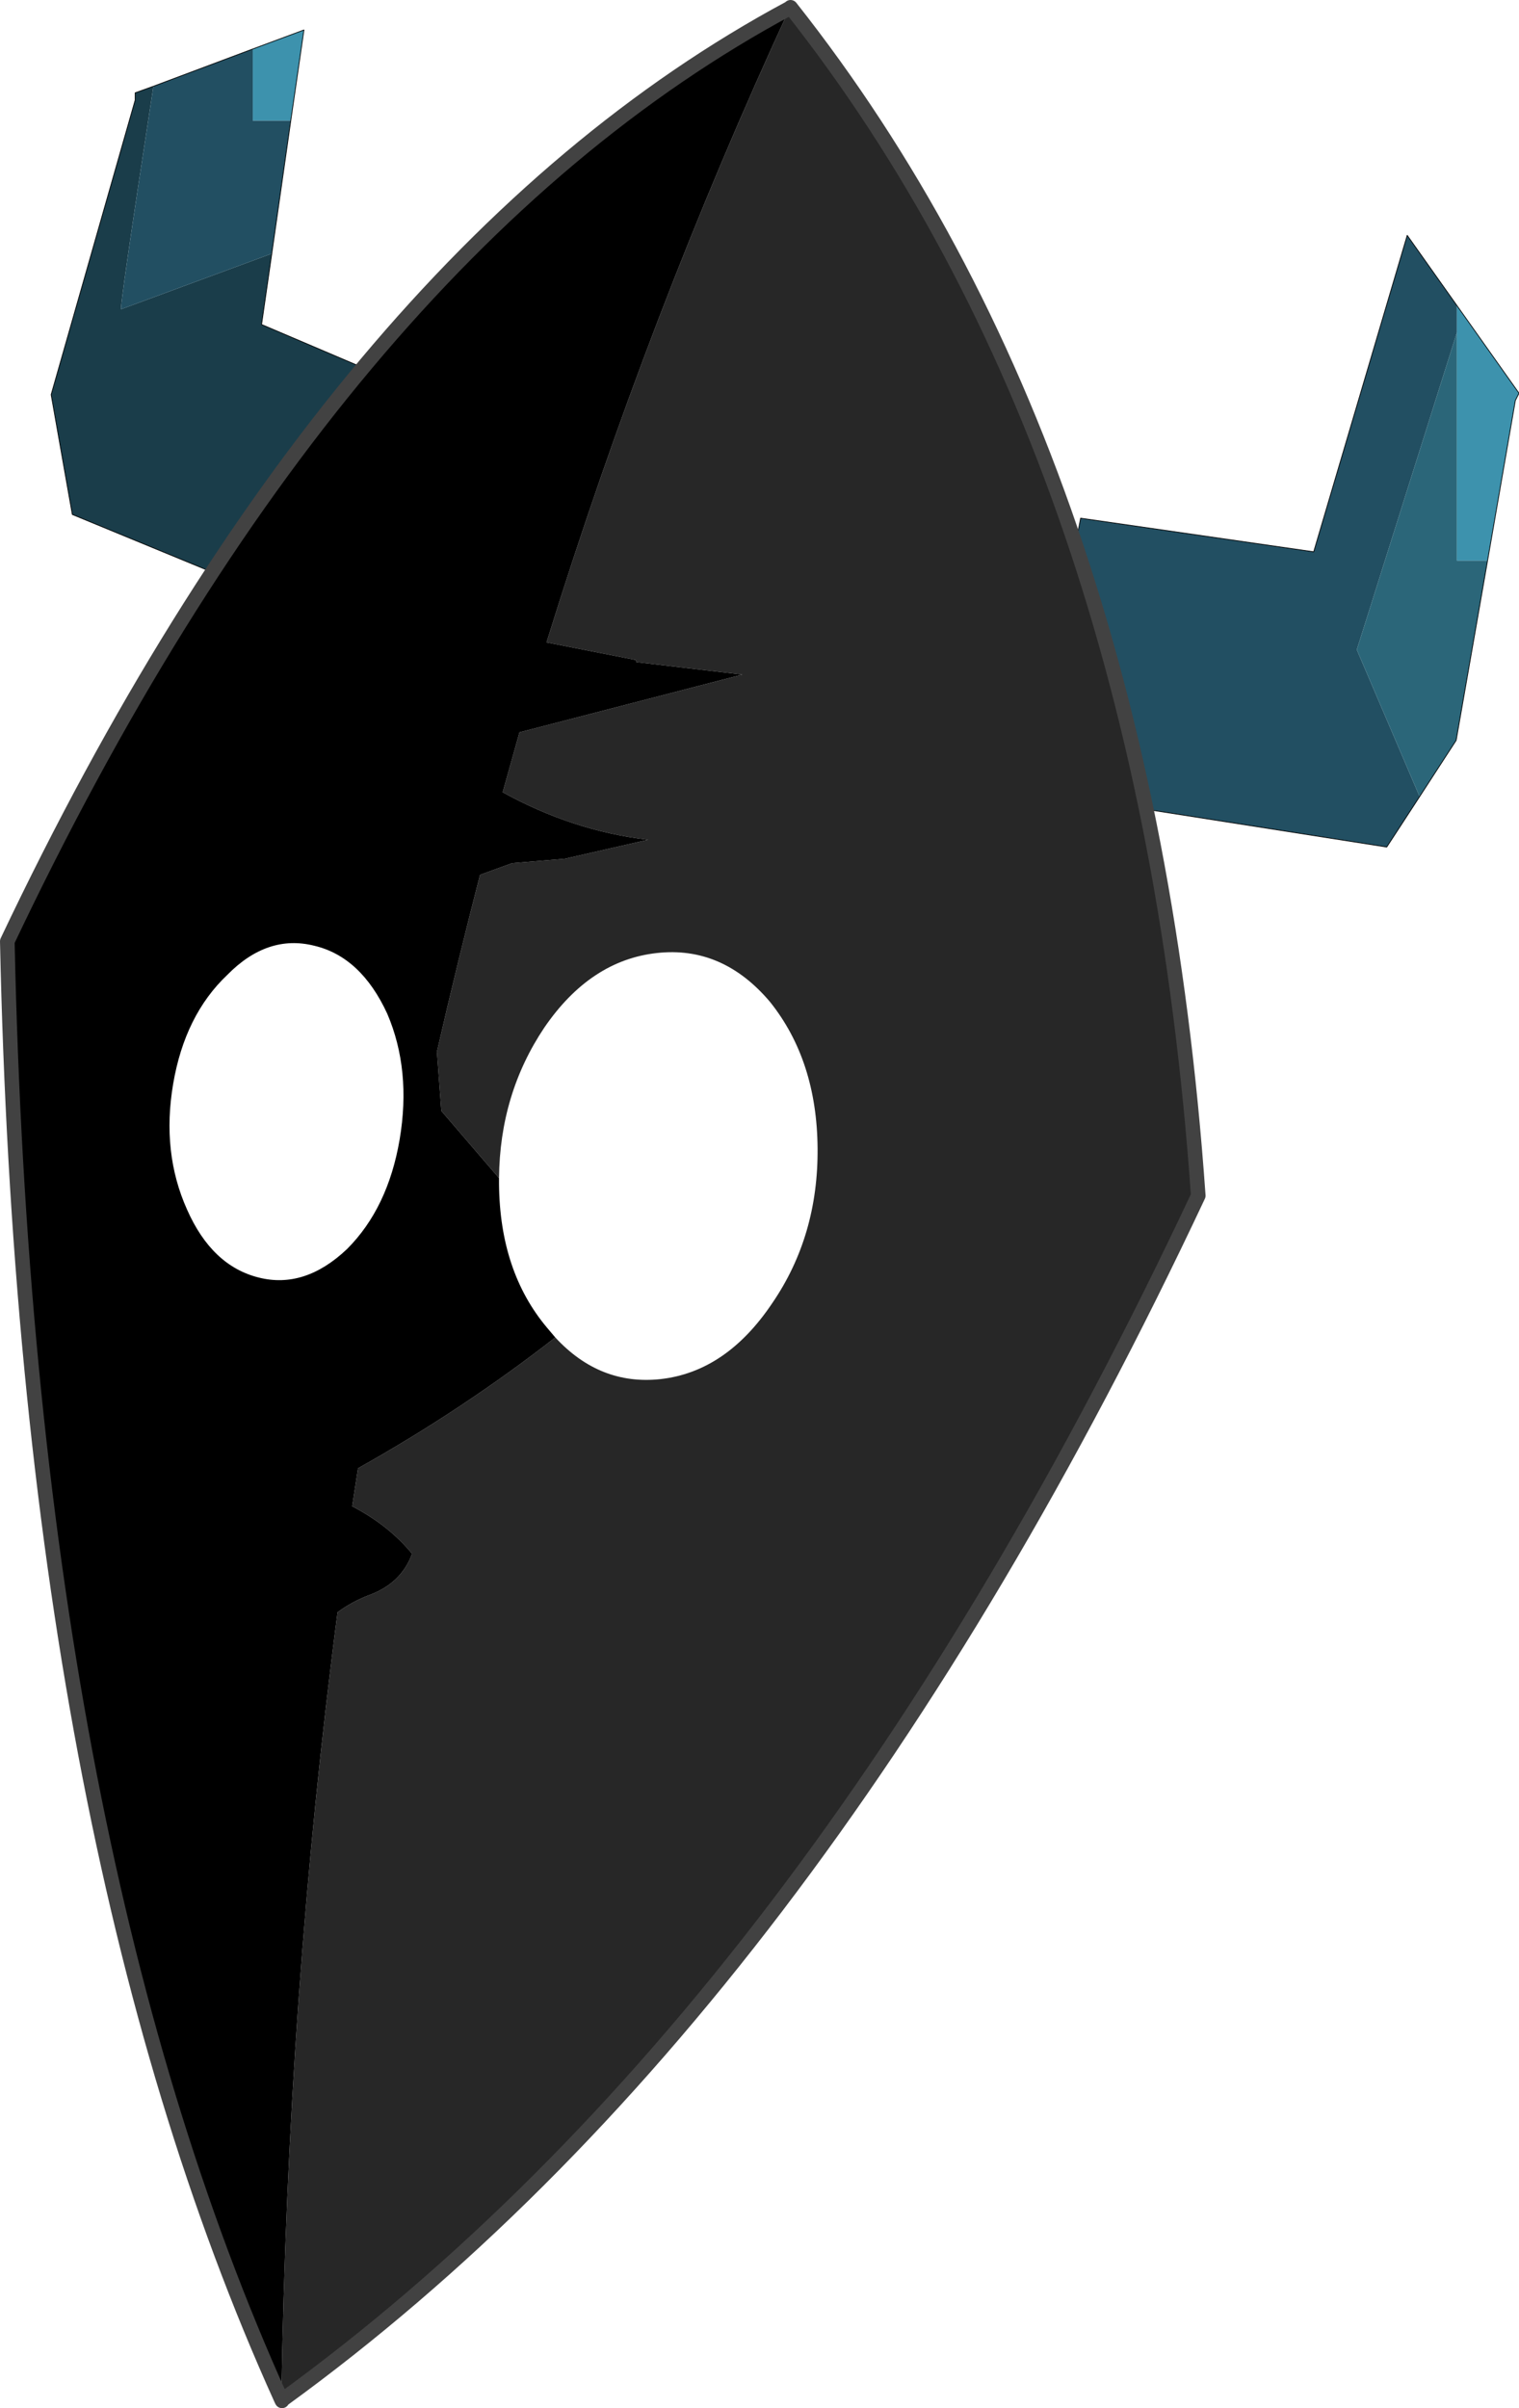 <?xml version="1.0" encoding="UTF-8" standalone="no"?>
<svg xmlns:xlink="http://www.w3.org/1999/xlink" height="164.75px" width="103.95px" xmlns="http://www.w3.org/2000/svg">
  <g transform="matrix(1.0, 0.0, 0.0, 1.0, 0.15, 0.0)">
    <path d="M18.45 17.35 L17.75 22.2 33.6 28.95 29.3 45.3 4.8 35.2 3.35 27.0 9.1 6.85 9.1 6.35 10.35 5.9 Q7.95 21.5 8.15 21.15 L18.45 17.35" fill="#1a3d4a" fill-rule="evenodd" stroke="none"/>
    <path d="M17.15 3.35 L17.15 8.25 19.75 8.25 18.45 17.35 8.15 21.15 Q7.95 21.5 10.35 5.9 L17.15 3.35" fill="#224f62" fill-rule="evenodd" stroke="none"/>
    <path d="M17.15 3.35 L20.65 2.05 19.75 8.25 17.15 8.25 17.15 3.35" fill="#3d92ad" fill-rule="evenodd" stroke="none"/>
    <path d="M19.75 8.25 L20.65 2.05 17.15 3.35 10.35 5.9 9.1 6.35 9.1 6.85 3.35 27.0 4.8 35.2 29.3 45.3 33.6 28.95 17.75 22.2 18.45 17.35 19.75 8.25 Z" fill="none" stroke="#000000" stroke-linecap="round" stroke-linejoin="round" stroke-width="0.05"/>
    <path d="M97.0 54.5 L94.75 57.95 70.2 54.1 73.8 35.45 89.75 37.75 96.15 16.1 99.55 20.9 99.55 22.75 92.7 44.45 97.0 54.5" fill="#224f62" fill-rule="evenodd" stroke="none"/>
    <path d="M101.65 38.35 L99.5 50.65 97.0 54.5 92.7 44.45 99.55 22.75 99.55 38.35 101.65 38.35" fill="#2b6679" fill-rule="evenodd" stroke="none"/>
    <path d="M99.55 20.9 L103.8 26.9 103.55 27.4 101.65 38.35 99.55 38.35 99.55 22.75 99.55 20.9" fill="#3d92ad" fill-rule="evenodd" stroke="none"/>
    <path d="M97.0 54.5 L94.75 57.95 70.2 54.1 73.8 35.45 89.75 37.75 96.15 16.1 99.55 20.9 103.8 26.9 103.55 27.4 101.65 38.35 99.5 50.65 97.0 54.5 Z" fill="none" stroke="#000000" stroke-linecap="round" stroke-linejoin="round" stroke-width="0.05"/>
    <path d="M53.9 0.55 L53.95 0.5 Q78.3 31.3 81.85 81.8 55.5 137.85 19.15 164.2 L19.1 164.15 Q19.55 136.3 22.95 110.3 23.9 109.6 25.05 109.15 27.3 108.35 28.05 106.3 26.45 104.35 23.95 103.05 L24.35 100.45 Q31.5 96.45 37.85 91.5 40.9 94.8 45.05 94.35 49.55 93.85 52.7 89.15 55.85 84.55 55.8 78.55 55.75 72.55 52.55 68.55 49.3 64.7 44.8 65.2 40.25 65.7 37.1 70.3 34.05 74.85 34.0 80.6 L30.05 76.0 29.75 71.95 Q31.15 65.85 32.7 59.85 L34.9 59.05 38.5 58.75 44.2 57.45 Q39.05 56.85 34.25 54.2 L35.4 50.1 50.65 46.15 43.4 45.3 43.35 45.15 37.25 43.95 Q44.25 21.4 53.9 0.55" fill="#272727" fill-rule="evenodd" stroke="none"/>
    <path d="M19.1 164.15 Q1.65 125.6 0.35 64.4 22.7 17.3 53.9 0.55 44.25 21.4 37.25 43.95 L43.35 45.15 43.4 45.3 50.65 46.15 35.4 50.1 34.25 54.2 Q39.05 56.85 44.2 57.45 L38.5 58.75 34.9 59.05 32.7 59.85 Q31.15 65.85 29.75 71.95 L30.05 76.0 34.0 80.6 34.0 81.0 Q34.05 87.0 37.3 90.85 L37.85 91.5 Q31.5 96.45 24.35 100.45 L23.95 103.05 Q26.45 104.35 28.05 106.3 27.3 108.35 25.05 109.15 23.9 109.6 22.95 110.3 19.55 136.3 19.1 164.15 M26.35 69.35 Q24.55 65.45 21.35 64.7 18.15 63.9 15.4 66.7 12.5 69.45 11.7 74.15 10.9 78.85 12.65 82.75 14.35 86.6 17.55 87.4 20.7 88.2 23.6 85.45 26.4 82.65 27.2 77.95 28.0 73.2 26.35 69.35" fill="#000000" fill-rule="evenodd" stroke="none"/>
    <path d="M53.9 0.55 L53.95 0.5 Q78.3 31.3 81.85 81.8 55.5 137.85 19.15 164.2 L19.15 164.25 19.1 164.15 Q1.65 125.6 0.35 64.4 22.7 17.3 53.9 0.55 Z" fill="none" stroke="#424242" stroke-linecap="round" stroke-linejoin="round" stroke-width="1.0"/>
  </g>
</svg>
